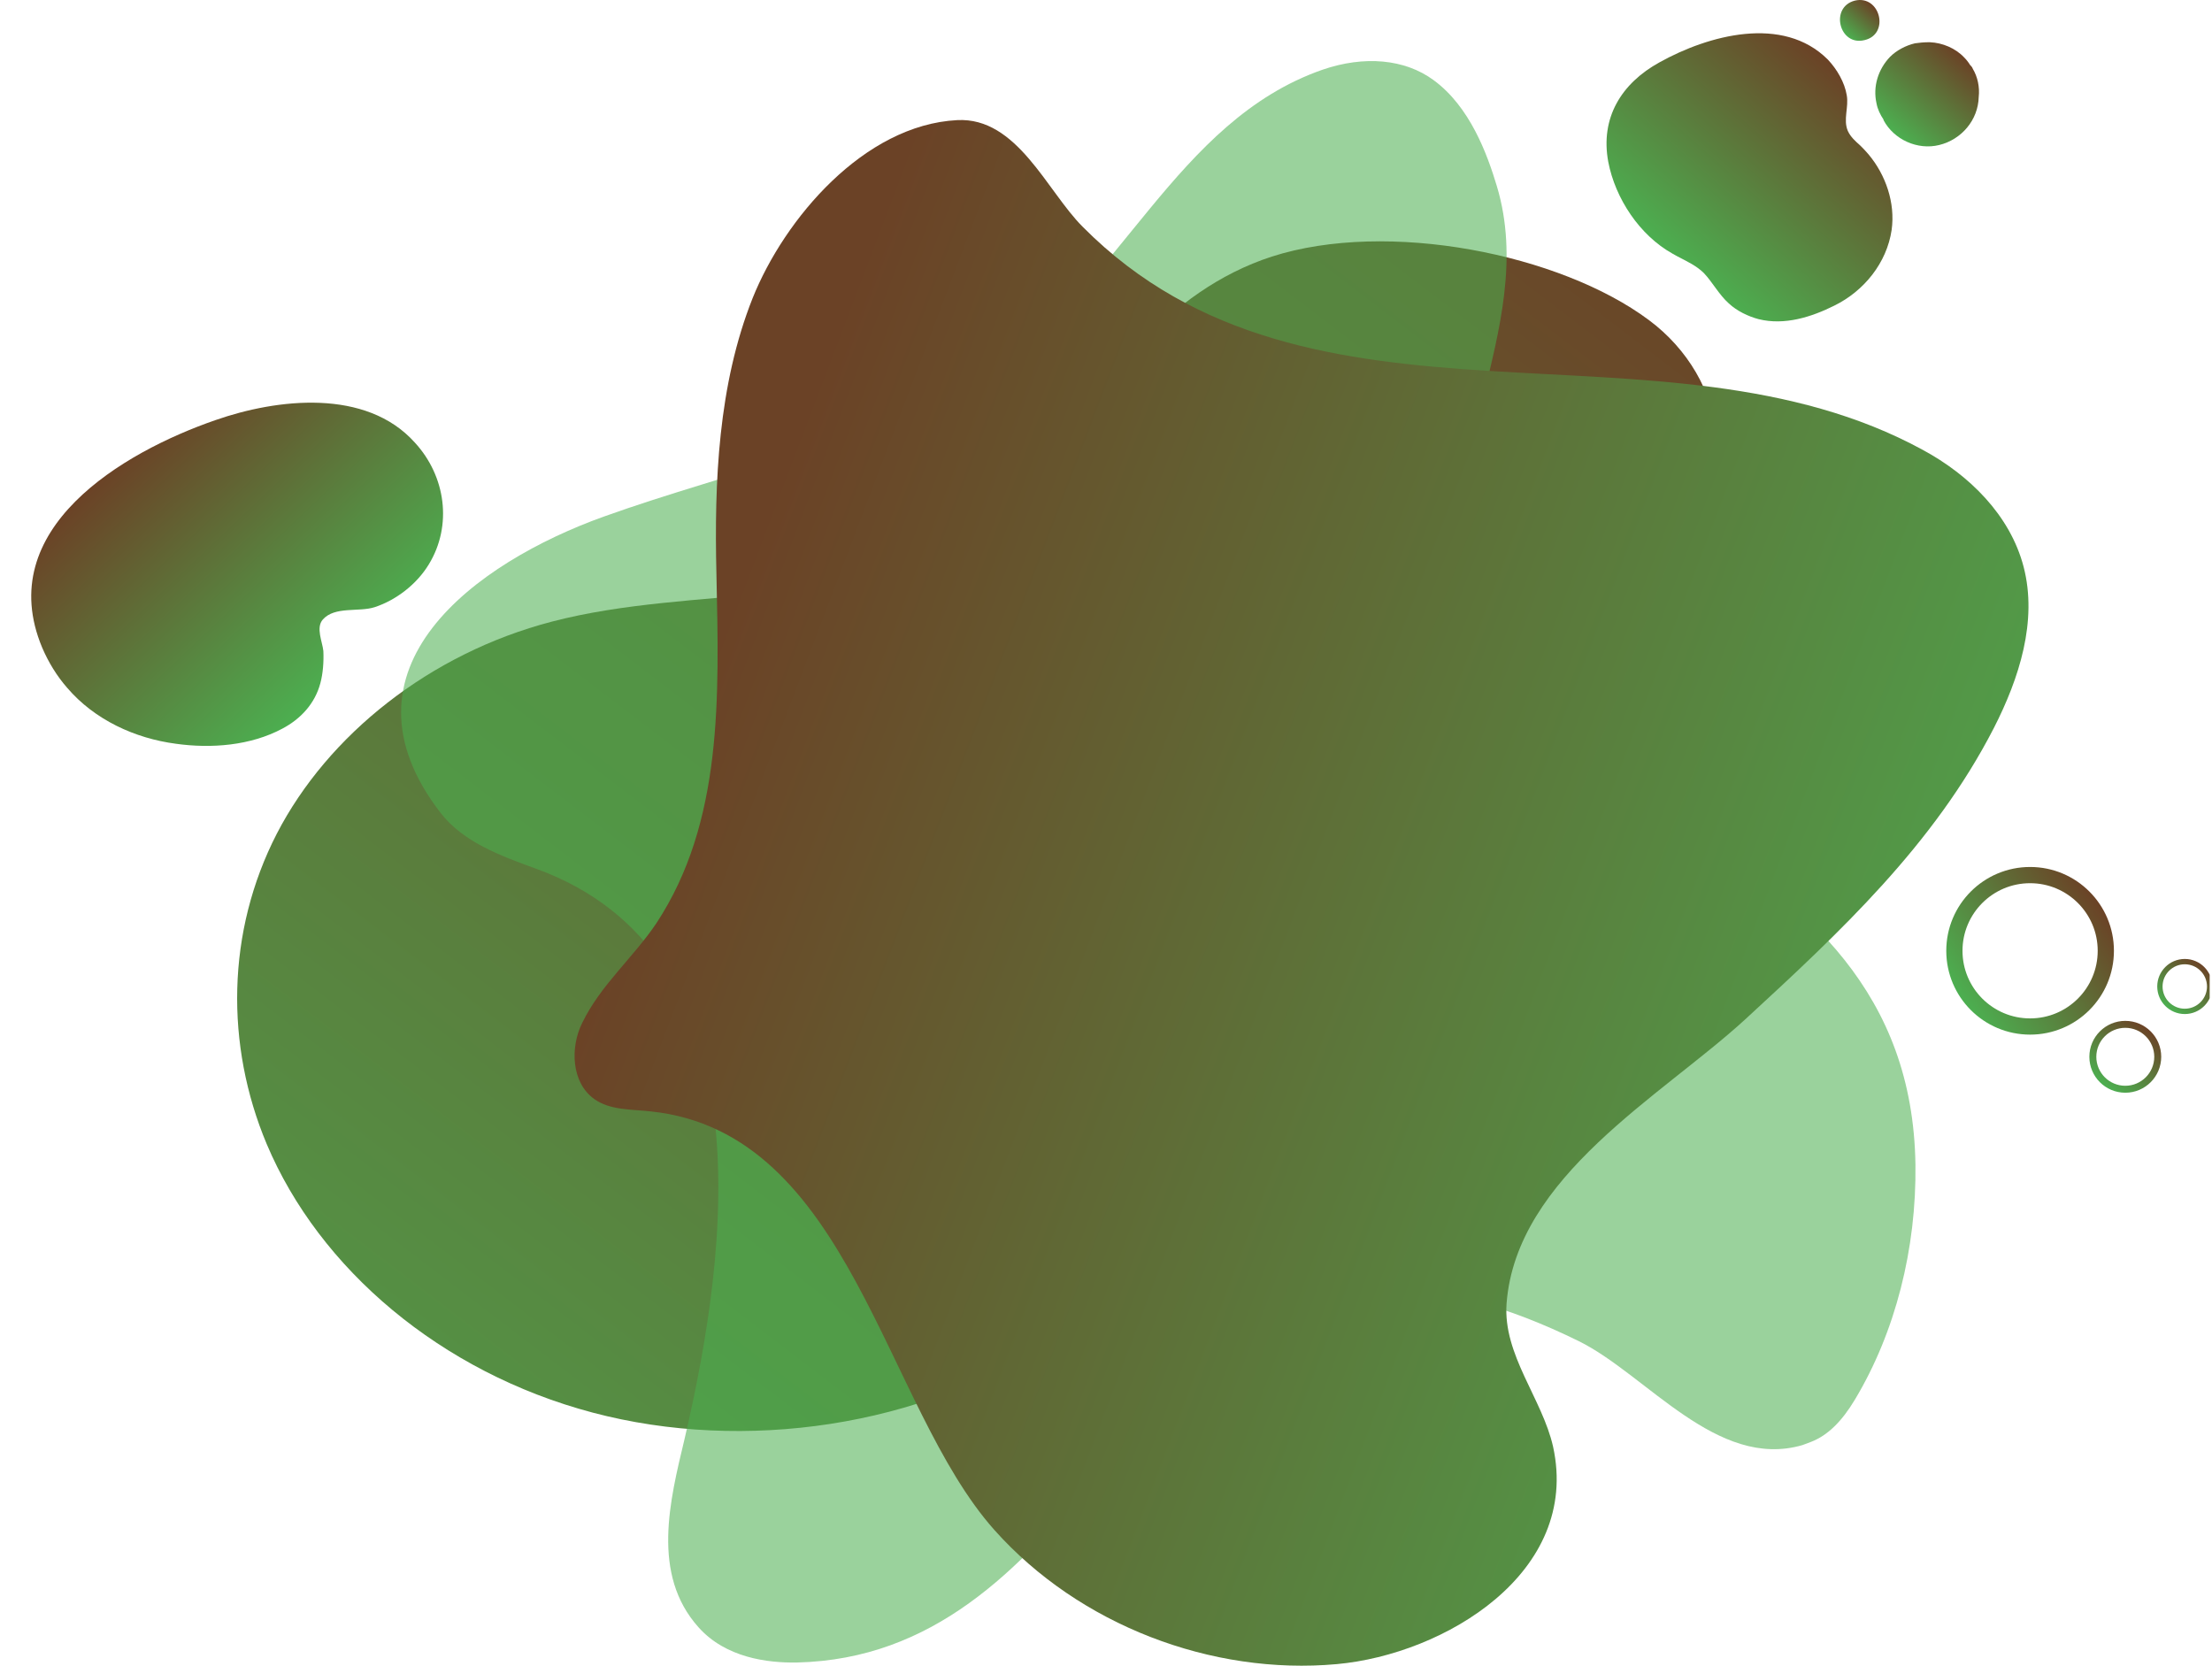 <svg width="409" height="308" viewBox="0 0 409 308" fill="none" xmlns="http://www.w3.org/2000/svg">
<g clip-path="url(#clip0_312_1037)">
<path d="M306.276 105.449C294.968 116.401 277.833 125.2 267.993 135.655C259.339 144.919 254.079 155.754 248.694 166.421C247.237 169.346 245.887 172.26 244.537 175.175C232.403 201.583 220.561 229.943 194.112 247.889C170.606 263.76 137.634 268.645 109.565 261.199C81.497 253.753 59.043 234.63 49.307 211.527C41.648 193.267 41.848 172.293 51.185 154.151C60.621 135.909 79.441 120.837 102.042 114.944C128.337 108.075 159.299 112.912 181.008 98.648C195.065 89.328 200.231 75.173 210.838 63.658C217.216 56.675 225.411 50.602 235.176 47.439C256.604 40.577 288.467 46.948 304.866 59.173C312.074 64.524 316.711 72.454 317.372 80.667C318.397 90.464 313.513 98.386 306.276 105.449Z" fill="url(#paint0_linear_312_1037)"/>
<path opacity="0.56" d="M333.267 267.213C317.467 271.813 304.467 254.213 291.967 248.013C278.567 241.413 266.567 238.213 255.067 238.113C232.267 238.013 216.367 256.013 203.167 272.313C188.467 290.413 172.567 306.813 147.367 307.413C141.867 307.513 134.167 306.513 129.167 300.913C120.367 291.113 123.867 277.413 126.567 266.113C134.767 231.013 142.067 176.213 99.067 160.613C92.467 158.213 85.667 155.713 81.467 150.313C60.867 123.613 87.967 104.013 111.667 95.513C135.367 87.013 161.967 81.813 183.867 67.913C207.167 53.113 217.367 22.413 244.467 12.913C252.267 10.213 259.767 10.913 265.067 14.813C271.767 19.713 274.967 28.413 276.767 34.413C284.767 61.013 262.967 87.313 272.567 113.713C278.767 130.813 294.867 142.513 309.767 151.813C334.467 167.113 353.667 183.813 354.167 215.313C354.367 230.913 350.467 246.313 342.967 258.813C340.567 262.813 337.967 265.413 334.867 266.613C334.367 266.813 333.767 267.013 333.267 267.213Z" fill="#4CAF50"/>
<path d="M132.467 106.112C132.067 89.112 132.767 71.212 139.167 55.112C145.067 40.412 159.767 23.112 176.967 22.212C188.067 21.612 193.567 35.312 200.167 41.912C242.267 84.412 307.267 56.812 355.567 83.212C364.067 87.812 371.667 95.212 374.167 104.812C376.767 114.812 373.367 125.412 368.667 134.612C357.567 156.212 340.267 172.312 322.667 188.512C307.167 202.712 280.367 217.512 278.567 241.012C277.867 250.512 285.167 258.612 287.167 267.512C292.267 290.812 267.067 305.912 247.167 307.712C224.067 309.812 199.567 300.512 183.867 282.912C163.367 259.912 157.267 209.412 120.367 205.512C116.767 205.112 112.767 205.312 109.867 203.212C105.667 200.212 105.367 193.712 107.667 189.112C111.067 182.112 117.067 177.112 121.367 170.712C133.667 152.012 132.967 128.912 132.467 106.112Z" fill="url(#paint1_linear_312_1037)"/>
<path d="M76.708 81.841C67.7 71.776 51.248 73.695 39.832 77.684C22.611 83.642 -1.364 97.836 7.794 119.741C8.939 122.428 10.523 125.025 12.429 127.19C17.476 133.092 24.941 136.535 32.541 137.53C39.028 138.435 46.313 137.896 52.234 134.717C55.611 132.927 58.227 130.107 59.233 126.339C59.724 124.503 59.879 122.371 59.79 120.381C59.623 118.68 58.355 116.064 59.689 114.558C61.912 112.046 66.356 113.233 69.307 112.262C73.282 110.943 77.064 108.02 79.282 104.368C83.691 97.162 82.406 88.021 76.708 81.841Z" fill="url(#paint2_linear_312_1037)"/>
<path d="M345.466 28.513C344.966 27.913 344.466 27.413 343.966 26.913C343.066 26.113 342.166 25.313 341.666 24.213C340.766 22.113 341.866 19.813 341.466 17.613C341.066 15.213 339.666 12.813 337.966 11.013C329.666 2.713 315.866 6.513 306.866 11.513C299.766 15.413 295.866 21.813 297.366 29.913C298.666 36.713 303.166 43.513 309.266 46.913C309.566 47.113 309.866 47.213 310.166 47.413C311.866 48.313 313.666 49.113 315.066 50.513C316.666 52.213 317.866 54.513 319.666 56.113C321.166 57.513 323.266 58.513 325.166 59.013C329.966 60.213 334.966 58.613 339.166 56.513C344.666 53.813 348.866 48.613 349.766 42.513C350.466 37.513 348.666 32.313 345.466 28.513Z" fill="url(#paint3_linear_312_1037)"/>
<path d="M364.767 12.713C364.667 12.412 364.467 12.213 364.267 12.012C363.967 11.512 363.567 11.012 363.167 10.613C361.567 8.912 359.167 7.912 356.867 7.812C356.867 7.812 356.867 7.812 356.767 7.812C356.667 7.812 356.667 7.812 356.567 7.812H356.467C355.667 7.812 354.767 7.912 354.067 8.012C352.367 8.412 350.667 9.312 349.467 10.512C347.267 12.812 346.267 16.012 346.967 19.113C347.167 20.212 347.667 21.212 348.267 22.113C348.267 22.113 348.267 22.113 348.267 22.212C350.167 25.812 354.567 27.812 358.567 26.812C362.667 25.812 365.767 22.212 365.867 17.913C366.067 16.113 365.667 14.213 364.767 12.713Z" fill="url(#paint4_linear_312_1037)"/>
<path d="M342.966 0.113C338.266 1.313 340.066 8.613 344.766 7.413C349.466 6.313 347.666 -0.987 342.966 0.113Z" fill="url(#paint5_linear_312_1037)"/>
<path d="M375.367 189.812C383.099 189.812 389.367 183.544 389.367 175.812C389.367 168.081 383.099 161.812 375.367 161.812C367.635 161.812 361.367 168.081 361.367 175.812C361.367 183.544 367.635 189.812 375.367 189.812Z" stroke="url(#paint6_linear_312_1037)" stroke-width="3" stroke-miterlimit="10"/>
<path d="M392.967 201.412C396.281 201.412 398.967 198.726 398.967 195.412C398.967 192.098 396.281 189.412 392.967 189.412C389.653 189.412 386.967 192.098 386.967 195.412C386.967 198.726 389.653 201.412 392.967 201.412Z" stroke="url(#paint7_linear_312_1037)" stroke-width="1.286" stroke-miterlimit="10"/>
<path d="M403.967 187.013C406.508 187.013 408.567 184.953 408.567 182.413C408.567 179.872 406.508 177.812 403.967 177.812C401.427 177.812 399.367 179.872 399.367 182.413C399.367 184.953 401.427 187.013 403.967 187.013Z" stroke="url(#paint8_linear_312_1037)" stroke-width="0.985" stroke-miterlimit="10"/>
</g>
<defs>
<linearGradient id="paint0_linear_312_1037" x1="-22.331" y1="329.867" x2="241.83" y2="-15.943" gradientUnits="userSpaceOnUse">
<stop stop-color="#4CAF50"/>
<stop offset="1" stop-color="#6B4226"/>
</linearGradient>
<linearGradient id="paint1_linear_312_1037" x1="127.086" y1="132.968" x2="390.874" y2="233.215" gradientUnits="userSpaceOnUse">
<stop offset="2.54313e-07" stop-color="#6B4226"/>
<stop offset="1" stop-color="#4CAF50"/>
</linearGradient>
<linearGradient id="paint2_linear_312_1037" x1="24.165" y1="82.975" x2="63.701" y2="124.63" gradientUnits="userSpaceOnUse">
<stop offset="2.54313e-07" stop-color="#6B4226"/>
<stop offset="1" stop-color="#4CAF50"/>
</linearGradient>
<linearGradient id="paint3_linear_312_1037" x1="310.354" y1="48.556" x2="341.055" y2="13.715" gradientUnits="userSpaceOnUse">
<stop stop-color="#4CAF50"/>
<stop offset="1" stop-color="#6B4226"/>
</linearGradient>
<linearGradient id="paint4_linear_312_1037" x1="350.084" y1="24.504" x2="362.767" y2="10.111" gradientUnits="userSpaceOnUse">
<stop stop-color="#4CAF50"/>
<stop offset="1" stop-color="#6B4226"/>
</linearGradient>
<linearGradient id="paint5_linear_312_1037" x1="341.369" y1="6.623" x2="346.31" y2="1.015" gradientUnits="userSpaceOnUse">
<stop stop-color="#4CAF50"/>
<stop offset="1" stop-color="#6B4226"/>
</linearGradient>
<linearGradient id="paint6_linear_312_1037" x1="362.638" y1="184.659" x2="388.096" y2="166.966" gradientUnits="userSpaceOnUse">
<stop stop-color="#4CAF50"/>
<stop offset="1" stop-color="#6B4226"/>
</linearGradient>
<linearGradient id="paint7_linear_312_1037" x1="389.006" y1="200.665" x2="397.053" y2="190.092" gradientUnits="userSpaceOnUse">
<stop stop-color="#4CAF50"/>
<stop offset="1" stop-color="#6B4226"/>
</linearGradient>
<linearGradient id="paint8_linear_312_1037" x1="400.948" y1="186.428" x2="407.113" y2="178.328" gradientUnits="userSpaceOnUse">
<stop stop-color="#4CAF50"/>
<stop offset="1" stop-color="#6B4226"/>
</linearGradient>
<clipPath id="clip0_312_1037">
<rect width="408.57" height="308.01" fill="white"/>
</clipPath>
</defs>
</svg>
